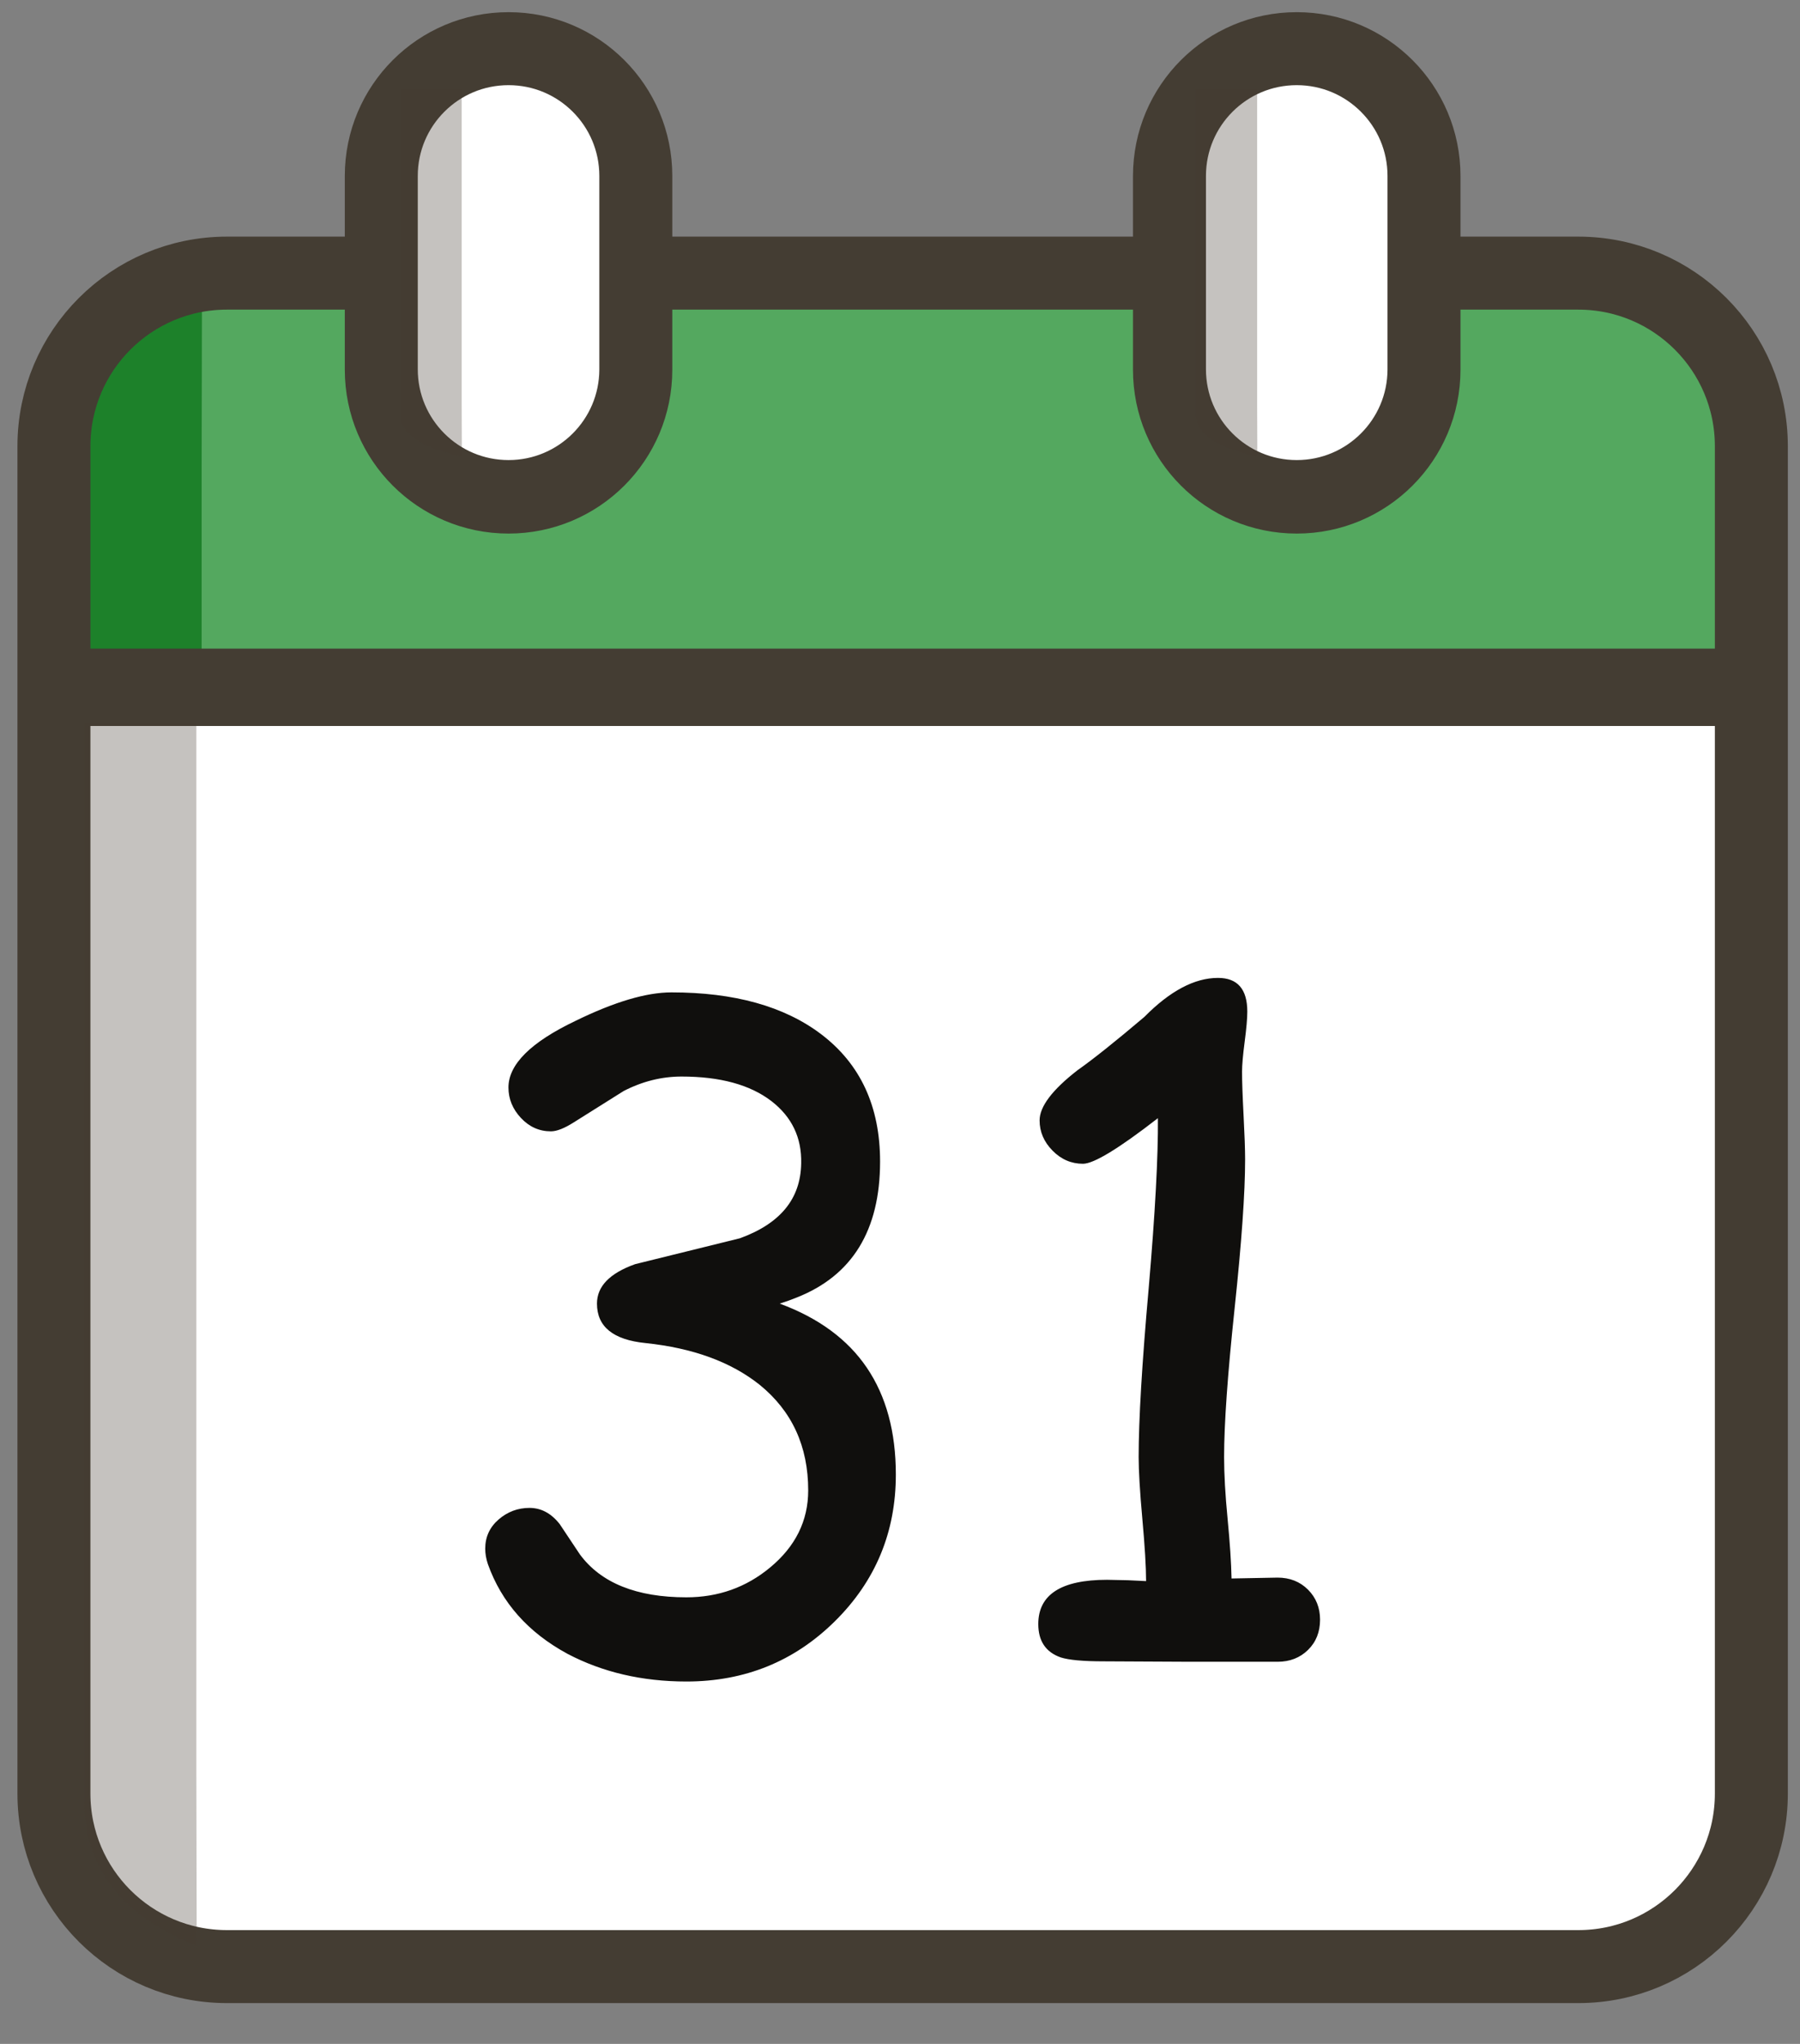 <?xml version="1.0" encoding="UTF-8" standalone="no"?><svg width="74" height="84" viewBox="0 0 74 84" fill="none" xmlns="http://www.w3.org/2000/svg">
<rect x="0" y="0" width="74" height="84" fill="#808080" stroke="none"/>
<path d="M72 18.317V28.315H2.217V18.317C2.217 14.386 5.405 11.204 9.33 11.204H15.675V15.176C15.675 18.066 18.016 20.408 20.907 20.408C23.797 20.408 26.139 18.066 26.139 15.176V11.204H48.078V15.176C48.078 18.066 50.419 20.408 53.31 20.408C56.201 20.408 58.542 18.066 58.542 15.176V11.204H64.886C68.812 11.204 72 14.386 72 18.317Z" fill="#54A85F"/>
<path d="M8.303 12.062L8.289 19.19V27.576L3.055 27.156L2.636 27.576L3.055 17.932C3.055 13.675 7.465 12.482 8.303 12.062Z" fill="#067114" fill-opacity="0.7"/>
<path d="M72 73.711V28.336H2.217V73.711C2.217 77.641 5.405 80.824 9.33 80.824H64.886C68.812 80.824 72 77.641 72 73.711Z" fill="white"/>
<path d="M26.139 15.193V11.225L26.139 7.232C26.139 5.787 25.555 4.48 24.607 3.532C23.659 2.584 22.352 2 20.907 2C18.016 2 15.675 4.342 15.675 7.232V15.176C15.675 18.066 18.016 20.408 20.907 20.408C23.791 20.408 26.13 18.075 26.139 15.193Z" fill="white"/>
<path d="M58.542 15.193V11.225L58.542 7.232C58.542 5.787 57.958 4.48 57.01 3.532C56.062 2.584 54.755 2 53.31 2C50.419 2 48.078 4.342 48.078 7.232V15.176C48.078 18.066 50.419 20.408 53.31 20.408C56.195 20.408 58.533 18.075 58.542 15.193Z" fill="white"/>
<path d="M72 73.711V28.157H2.217V73.711M72 73.711C72 77.641 68.812 80.824 64.886 80.824H9.33C5.405 80.824 2.217 77.641 2.217 73.711M72 73.711V28.336M2.217 73.711V28.336M72 28.336V18.338C72 14.407 68.812 11.225 64.886 11.225H58.542M72 28.336H2.217M2.217 28.336V18.338C2.217 14.407 5.405 11.225 9.33 11.225H15.675V15.196C15.675 18.087 18.016 20.429 20.907 20.429C23.797 20.429 26.139 18.087 26.139 15.196V15.193M26.139 11.225H48.078V15.196C48.078 18.087 50.419 20.429 53.31 20.429C56.201 20.429 58.542 18.087 58.542 15.196V15.193M26.139 11.225V15.193M26.139 11.225L26.139 7.232M58.542 11.225V15.193M58.542 11.225L58.542 7.232M58.542 7.232V15.176C58.542 15.181 58.542 15.187 58.542 15.193M58.542 7.232C58.542 5.787 57.958 4.48 57.01 3.532C56.062 2.584 54.755 2 53.31 2C50.419 2 48.078 4.342 48.078 7.232V15.176C48.078 18.066 50.419 20.408 53.31 20.408C56.195 20.408 58.533 18.075 58.542 15.193M26.139 7.232V15.176C26.139 15.181 26.139 15.187 26.139 15.193M26.139 7.232C26.139 5.787 25.555 4.48 24.607 3.532C23.659 2.584 22.352 2 20.907 2C18.016 2 15.675 4.342 15.675 7.232V15.176C15.675 18.066 18.016 20.408 20.907 20.408C23.791 20.408 26.13 18.075 26.139 15.193" stroke="#443D33" stroke-width="3" stroke-miterlimit="10" stroke-linecap="round" stroke-linejoin="round"/>
<path d="M28.217 69.107C26.404 69.107 24.776 68.728 23.335 67.972C21.714 67.095 20.62 65.864 20.056 64.278C19.984 64.062 19.948 63.852 19.948 63.647C19.948 63.168 20.131 62.768 20.497 62.449C20.864 62.132 21.287 61.972 21.767 61.972C22.248 61.972 22.662 62.194 23.011 62.639L23.839 63.882C24.272 64.47 24.855 64.912 25.587 65.206C26.319 65.501 27.197 65.647 28.217 65.647C29.526 65.647 30.674 65.24 31.659 64.422C32.703 63.558 33.226 62.501 33.226 61.252C33.226 59.438 32.559 57.99 31.226 56.909C30.049 55.973 28.488 55.402 26.542 55.198C25.209 55.066 24.542 54.525 24.542 53.576C24.542 52.868 25.065 52.328 26.11 51.955L30.415 50.892C31.244 50.592 31.868 50.187 32.289 49.676C32.71 49.166 32.926 48.544 32.938 47.811C32.962 46.754 32.553 45.901 31.713 45.253C30.836 44.58 29.605 44.244 28.02 44.244C27.202 44.244 26.409 44.442 25.641 44.838L23.605 46.117C23.209 46.37 22.891 46.496 22.65 46.496C22.17 46.496 21.759 46.313 21.416 45.946C21.074 45.58 20.903 45.163 20.903 44.694C20.903 43.746 21.822 42.832 23.659 41.956C25.256 41.175 26.571 40.785 27.605 40.785C30.187 40.785 32.235 41.355 33.748 42.496C35.37 43.722 36.181 45.469 36.181 47.739C36.181 50.562 35.039 52.423 32.758 53.324C32.553 53.408 32.319 53.493 32.055 53.576C33.652 54.165 34.848 55.045 35.64 56.215C36.433 57.387 36.829 58.849 36.829 60.603C36.829 62.969 35.994 64.978 34.325 66.629C32.655 68.281 30.62 69.107 28.217 69.107ZM52.522 68.296H48.936L45.369 68.278C44.528 68.278 43.939 68.224 43.604 68.116C42.991 67.899 42.685 67.443 42.685 66.746C42.685 65.533 43.628 64.927 45.513 64.927L46.378 64.945L47.117 64.981C47.117 64.404 47.065 63.551 46.963 62.423C46.861 61.294 46.811 60.447 46.811 59.882C46.811 58.357 46.948 56.039 47.225 52.928C47.489 49.865 47.615 47.541 47.603 45.955C45.993 47.205 44.966 47.829 44.523 47.829C44.042 47.829 43.624 47.649 43.27 47.288C42.916 46.928 42.739 46.514 42.739 46.046C42.739 45.481 43.255 44.796 44.288 43.992C44.937 43.535 45.855 42.803 47.045 41.794C48.101 40.725 49.11 40.19 50.072 40.19C50.876 40.19 51.278 40.652 51.278 41.577C51.278 41.854 51.242 42.265 51.17 42.811C51.099 43.359 51.062 43.769 51.062 44.045C51.062 44.442 51.083 45.043 51.125 45.847C51.167 46.652 51.188 47.252 51.188 47.649C51.188 49.018 51.044 51.061 50.756 53.775C50.468 56.489 50.324 58.525 50.324 59.882C50.324 60.579 50.371 61.425 50.468 62.423C50.564 63.42 50.618 64.236 50.63 64.873L52.522 64.837C53.026 64.837 53.443 65.002 53.774 65.332C54.104 65.663 54.269 66.074 54.269 66.566C54.269 67.071 54.104 67.485 53.774 67.809C53.443 68.133 53.026 68.296 52.522 68.296Z" fill="#100F0D"/>
<path d="M8.087 79.985L8.072 72.857L8.072 29.672H2H3.475L3.474 74.051C3.474 78.308 7.248 79.566 8.087 79.985Z" fill="#443D33" fill-opacity="0.31"/>
<path d="M18.988 18.771L18.98 16.633L18.98 3.677H15.633H16.446L16.446 16.991C16.446 18.268 18.526 18.645 18.988 18.771Z" fill="#443D33" fill-opacity="0.31"/>
<path d="M51.691 18.771L51.683 16.633L51.683 3.677H48.337H49.15L49.15 16.991C49.15 18.268 51.229 18.645 51.691 18.771Z" fill="#443D33" fill-opacity="0.31"/>
</svg>
